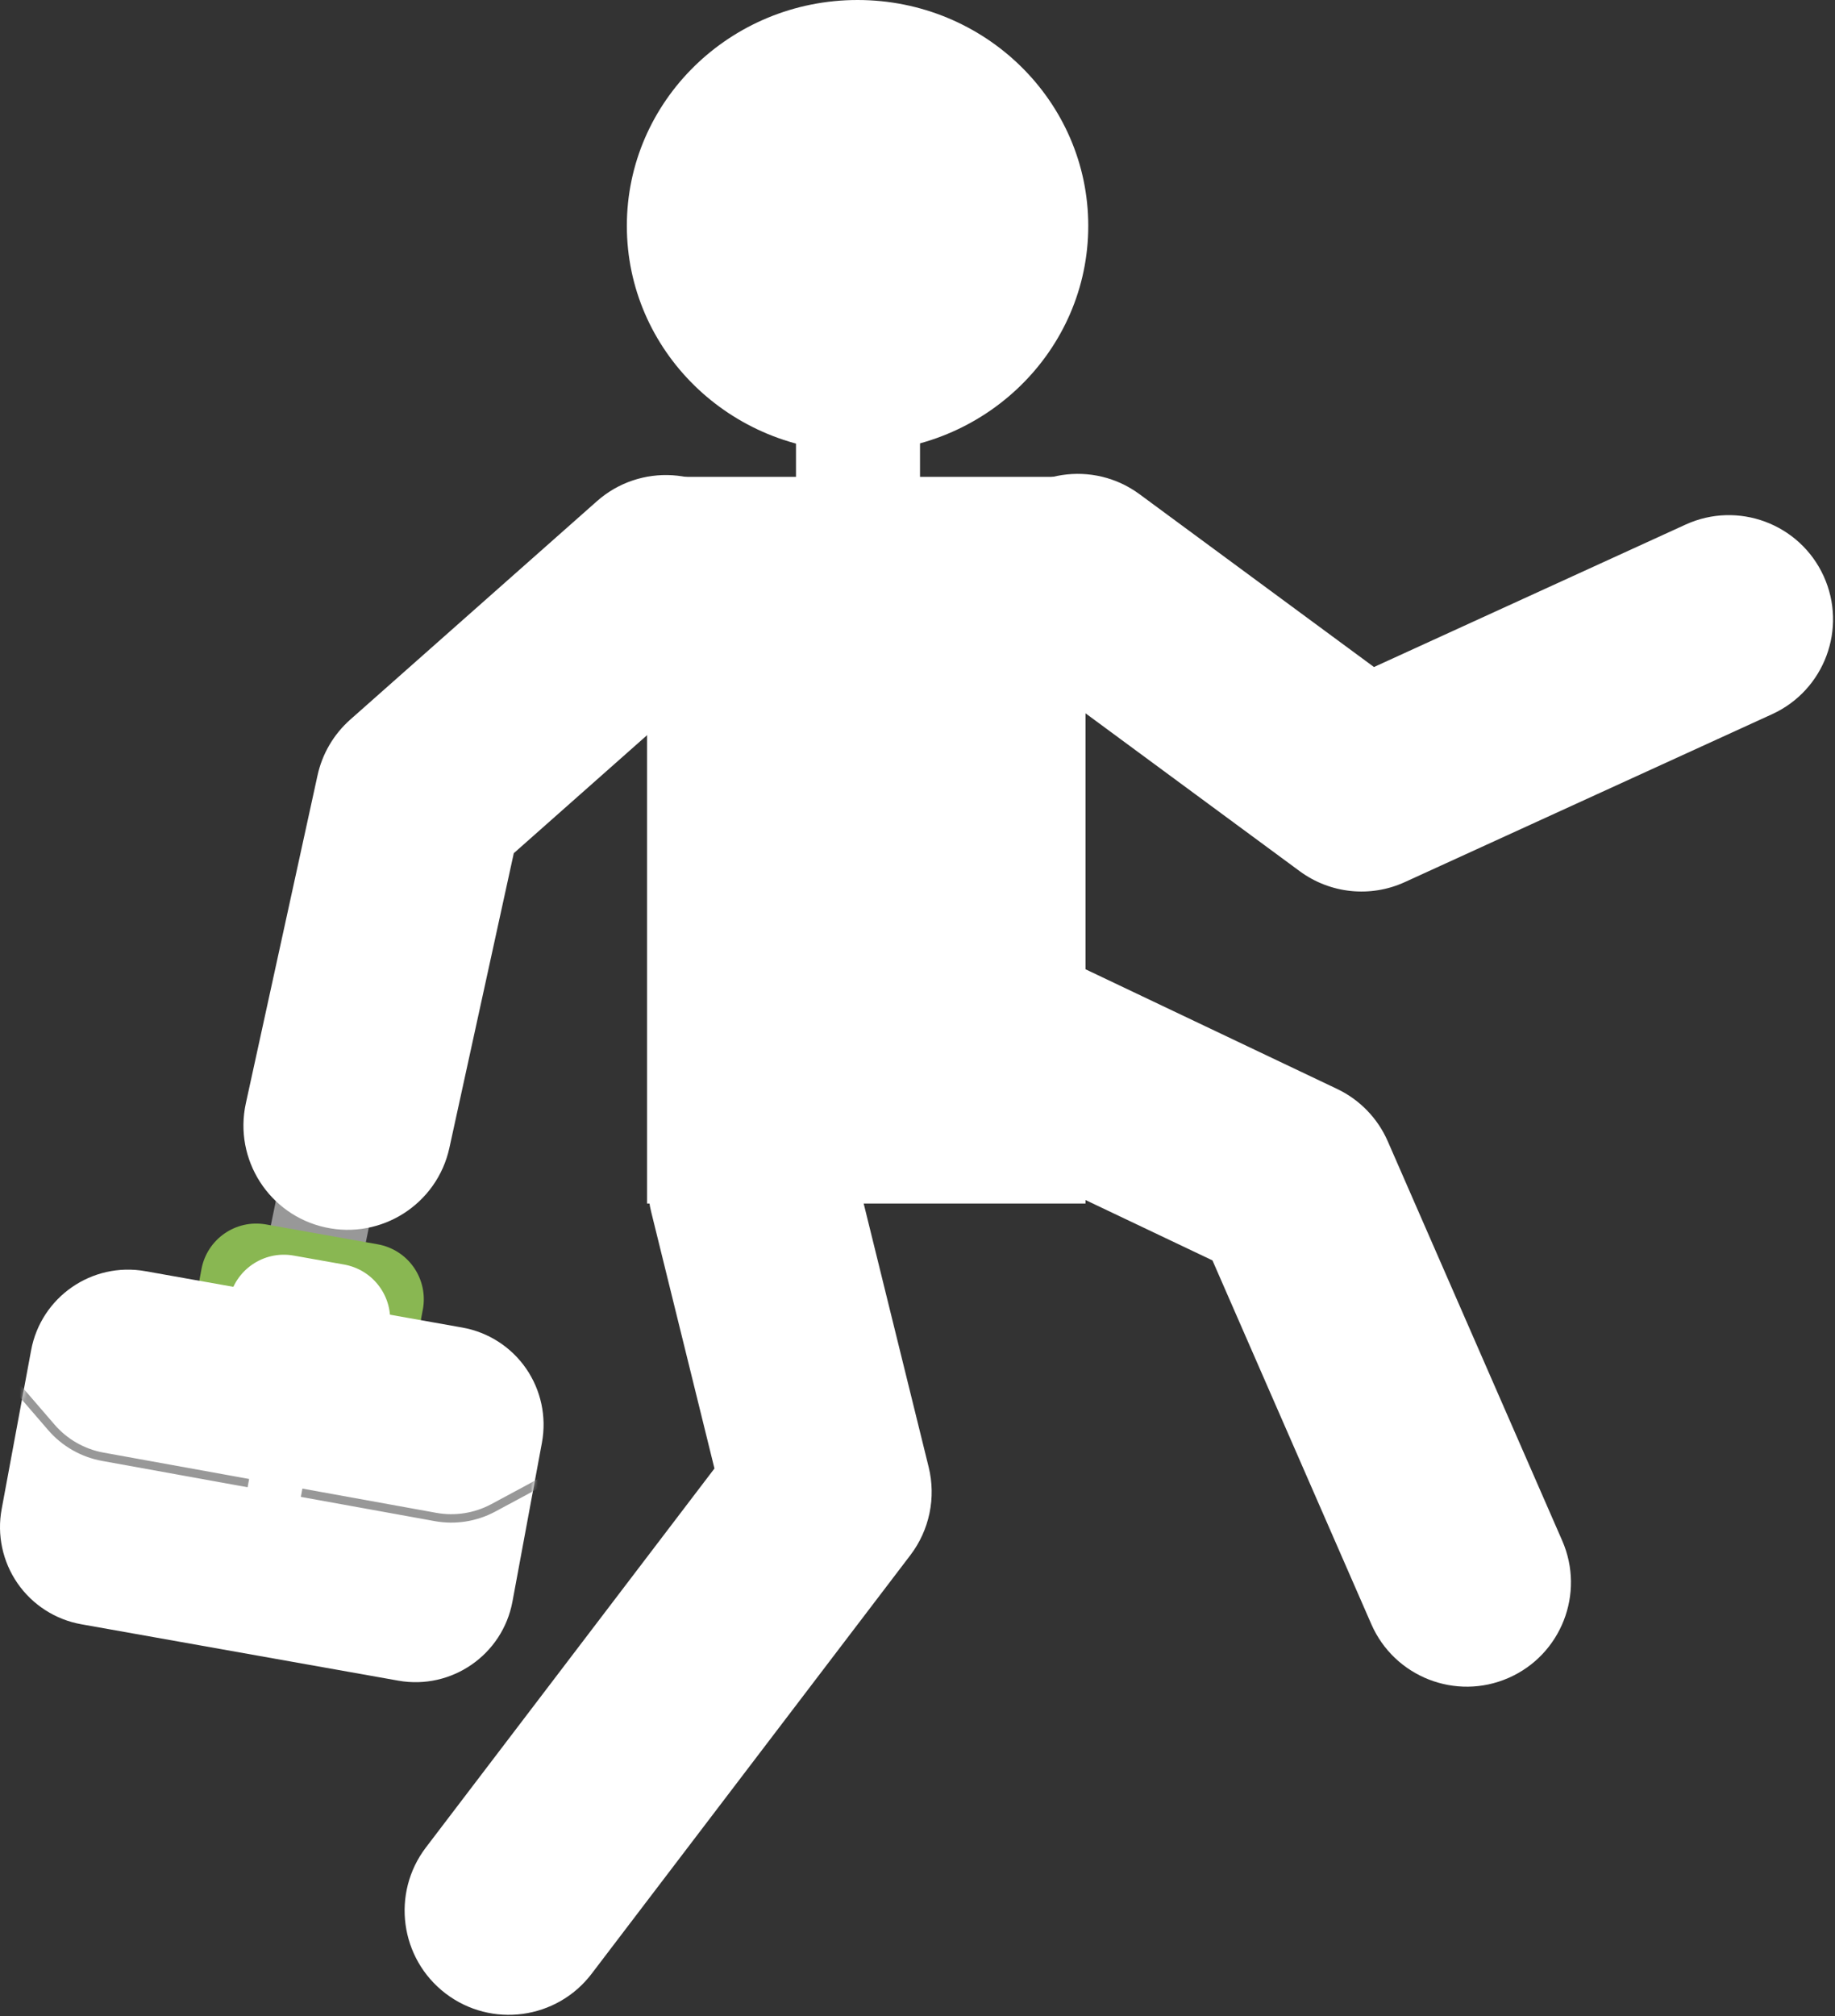 <svg width="510" height="560" viewBox="0 0 510 560" fill="none" xmlns="http://www.w3.org/2000/svg">
<rect x="0" y="0" width="510" height="560" fill="#333333" stroke="none"/>
<path fill-rule="evenodd" clip-rule="evenodd" d="M104.369 331.95L78.069 326.77L75.089 341.25L101.389 346.44L104.369 331.95Z" fill="#989898"/>
<path fill-rule="evenodd" clip-rule="evenodd" d="M238.339 0C273.729 0 302.459 28.11 302.459 62.74C302.459 97.37 273.729 125.48 238.339 125.48C202.949 125.48 174.219 97.37 174.219 62.74C174.219 28.11 202.949 0 238.339 0Z" fill="white"/>
<path fill-rule="evenodd" clip-rule="evenodd" d="M301.699 132.46H179.839V334.3H301.699V132.46Z" fill="white"/>
<path fill-rule="evenodd" clip-rule="evenodd" d="M336.979 350.1L266.639 316.67C252.209 309.81 246.059 292.53 252.919 278.1C259.779 263.67 277.059 257.52 291.489 264.38L371.599 302.46C377.899 305.45 382.909 310.62 385.699 317.01L434.189 427.96C440.589 442.6 433.899 459.68 419.249 466.08C404.609 472.48 387.529 465.79 381.129 451.14L336.979 350.1Z" fill="white"/>
<path fill-rule="evenodd" clip-rule="evenodd" d="M198.569 407.91L180.989 336.65C177.159 321.14 186.649 305.44 202.159 301.61C217.669 297.78 233.369 307.27 237.199 322.78L258.099 407.49C260.199 416 258.329 425 253.019 431.97L164.429 548.25C154.749 560.96 136.569 563.42 123.859 553.74C111.149 544.06 108.689 525.88 118.369 513.17L198.559 407.91H198.569Z" fill="white"/>
<path fill-rule="evenodd" clip-rule="evenodd" d="M381.869 185.28L468.479 145.71C483.009 139.07 500.199 145.48 506.839 160.01C513.479 174.54 507.069 191.73 492.539 198.37L390.439 245.02C380.879 249.39 369.699 248.23 361.239 242L282.349 183.88C269.489 174.4 266.739 156.27 276.209 143.4C285.689 130.54 303.819 127.79 316.689 137.26L381.869 185.28Z" fill="white"/>
<path fill-rule="evenodd" clip-rule="evenodd" d="M142.799 236.99L124.899 318.84C121.489 334.45 106.039 344.35 90.429 340.93C74.819 337.52 64.919 322.07 68.329 306.46L88.249 215.38C89.559 209.38 92.749 203.96 97.339 199.89L165.899 139.22C177.859 128.63 196.179 129.75 206.769 141.71C217.359 153.67 216.239 171.99 204.279 182.58L142.799 236.99Z" fill="white"/>
<path fill-rule="evenodd" clip-rule="evenodd" d="M117.529 363.72C118.279 359.66 117.379 355.47 115.029 352.07C112.679 348.67 109.069 346.36 104.999 345.63C95.509 343.94 83.389 341.79 73.939 340.11C65.559 338.62 57.539 344.17 55.989 352.54C53.969 363.41 51.609 376.15 51.609 376.15L113.179 387.09C113.179 387.09 115.509 374.53 117.519 363.72H117.529Z" fill="#89B752"/>
<mask id="mask0_535_627" style="mask-type:luminance" maskUnits="userSpaceOnUse" x="51" y="339" width="67" height="49">
<path d="M117.529 363.72C118.279 359.66 117.379 355.47 115.029 352.07C112.679 348.67 109.069 346.36 104.999 345.63C95.509 343.94 83.389 341.79 73.939 340.11C65.559 338.62 57.539 344.17 55.989 352.54C53.969 363.41 51.609 376.15 51.609 376.15L113.179 387.09C113.179 387.09 115.509 374.53 117.519 363.72H117.529Z" fill="white"/>
</mask>
<g mask="url(#mask0_535_627)">
<path fill-rule="evenodd" clip-rule="evenodd" d="M108.179 369.34C108.929 365.28 108.039 361.08 105.679 357.69C103.329 354.29 99.719 351.98 95.649 351.25C91.109 350.44 86.139 349.56 81.609 348.76C73.229 347.27 65.209 352.82 63.659 361.19C62.209 368.97 60.749 376.85 60.749 376.85L105.299 384.77C105.299 384.77 106.729 377.05 108.159 369.35L108.179 369.34Z" fill="white"/>
</g>
<path fill-rule="evenodd" clip-rule="evenodd" d="M150.619 400.72C151.949 393.54 150.359 386.13 146.209 380.12C142.049 374.12 135.669 370.02 128.479 368.75C103.139 364.25 65.579 357.57 40.379 353.09C25.559 350.46 11.399 360.27 8.649 375.06C6.109 388.77 3.009 405.43 0.459 419.19C-0.871 426.37 0.719 433.78 4.869 439.79C9.029 445.79 15.409 449.89 22.599 451.17C47.939 455.67 85.499 462.35 110.699 466.83C125.509 469.46 139.679 459.65 142.429 444.86C144.969 431.15 148.069 414.49 150.619 400.73V400.72Z" fill="white"/>
<mask id="mask1_535_627" style="mask-type:luminance" maskUnits="userSpaceOnUse" x="0" y="352" width="152" height="116">
<path d="M150.619 400.72C151.949 393.54 150.359 386.13 146.209 380.12C142.049 374.12 135.669 370.02 128.479 368.75C103.139 364.25 65.579 357.57 40.379 353.09C25.559 350.46 11.399 360.27 8.649 375.06C6.109 388.77 3.009 405.43 0.459 419.19C-0.871 426.37 0.719 433.78 4.869 439.79C9.029 445.79 15.409 449.89 22.599 451.17C47.939 455.67 85.499 462.35 110.699 466.83C125.509 469.46 139.679 459.65 142.429 444.86C144.969 431.15 148.069 414.49 150.619 400.73V400.72Z" fill="white"/>
</mask>
<g mask="url(#mask1_535_627)">
<path d="M5.209 385.97C5.209 385.97 10.119 391.66 14.279 396.48C17.969 400.75 23.009 403.63 28.569 404.64C49.079 408.35 100.699 417.69 121.049 421.37C126.519 422.36 132.159 421.47 137.069 418.85C143.659 415.33 152.149 410.77 152.089 410.66" stroke="#989898" stroke-width="2.34" stroke-linecap="round" stroke-linejoin="round"/>
</g>
<path fill-rule="evenodd" clip-rule="evenodd" d="M84.509 410.99L69.699 408.36L68.439 415.13L83.249 417.77L84.509 410.99Z" fill="white"/>
<path fill-rule="evenodd" clip-rule="evenodd" d="M255.699 118.74H221.229V141.51H255.699V118.74Z" fill="white"/>
</svg>
